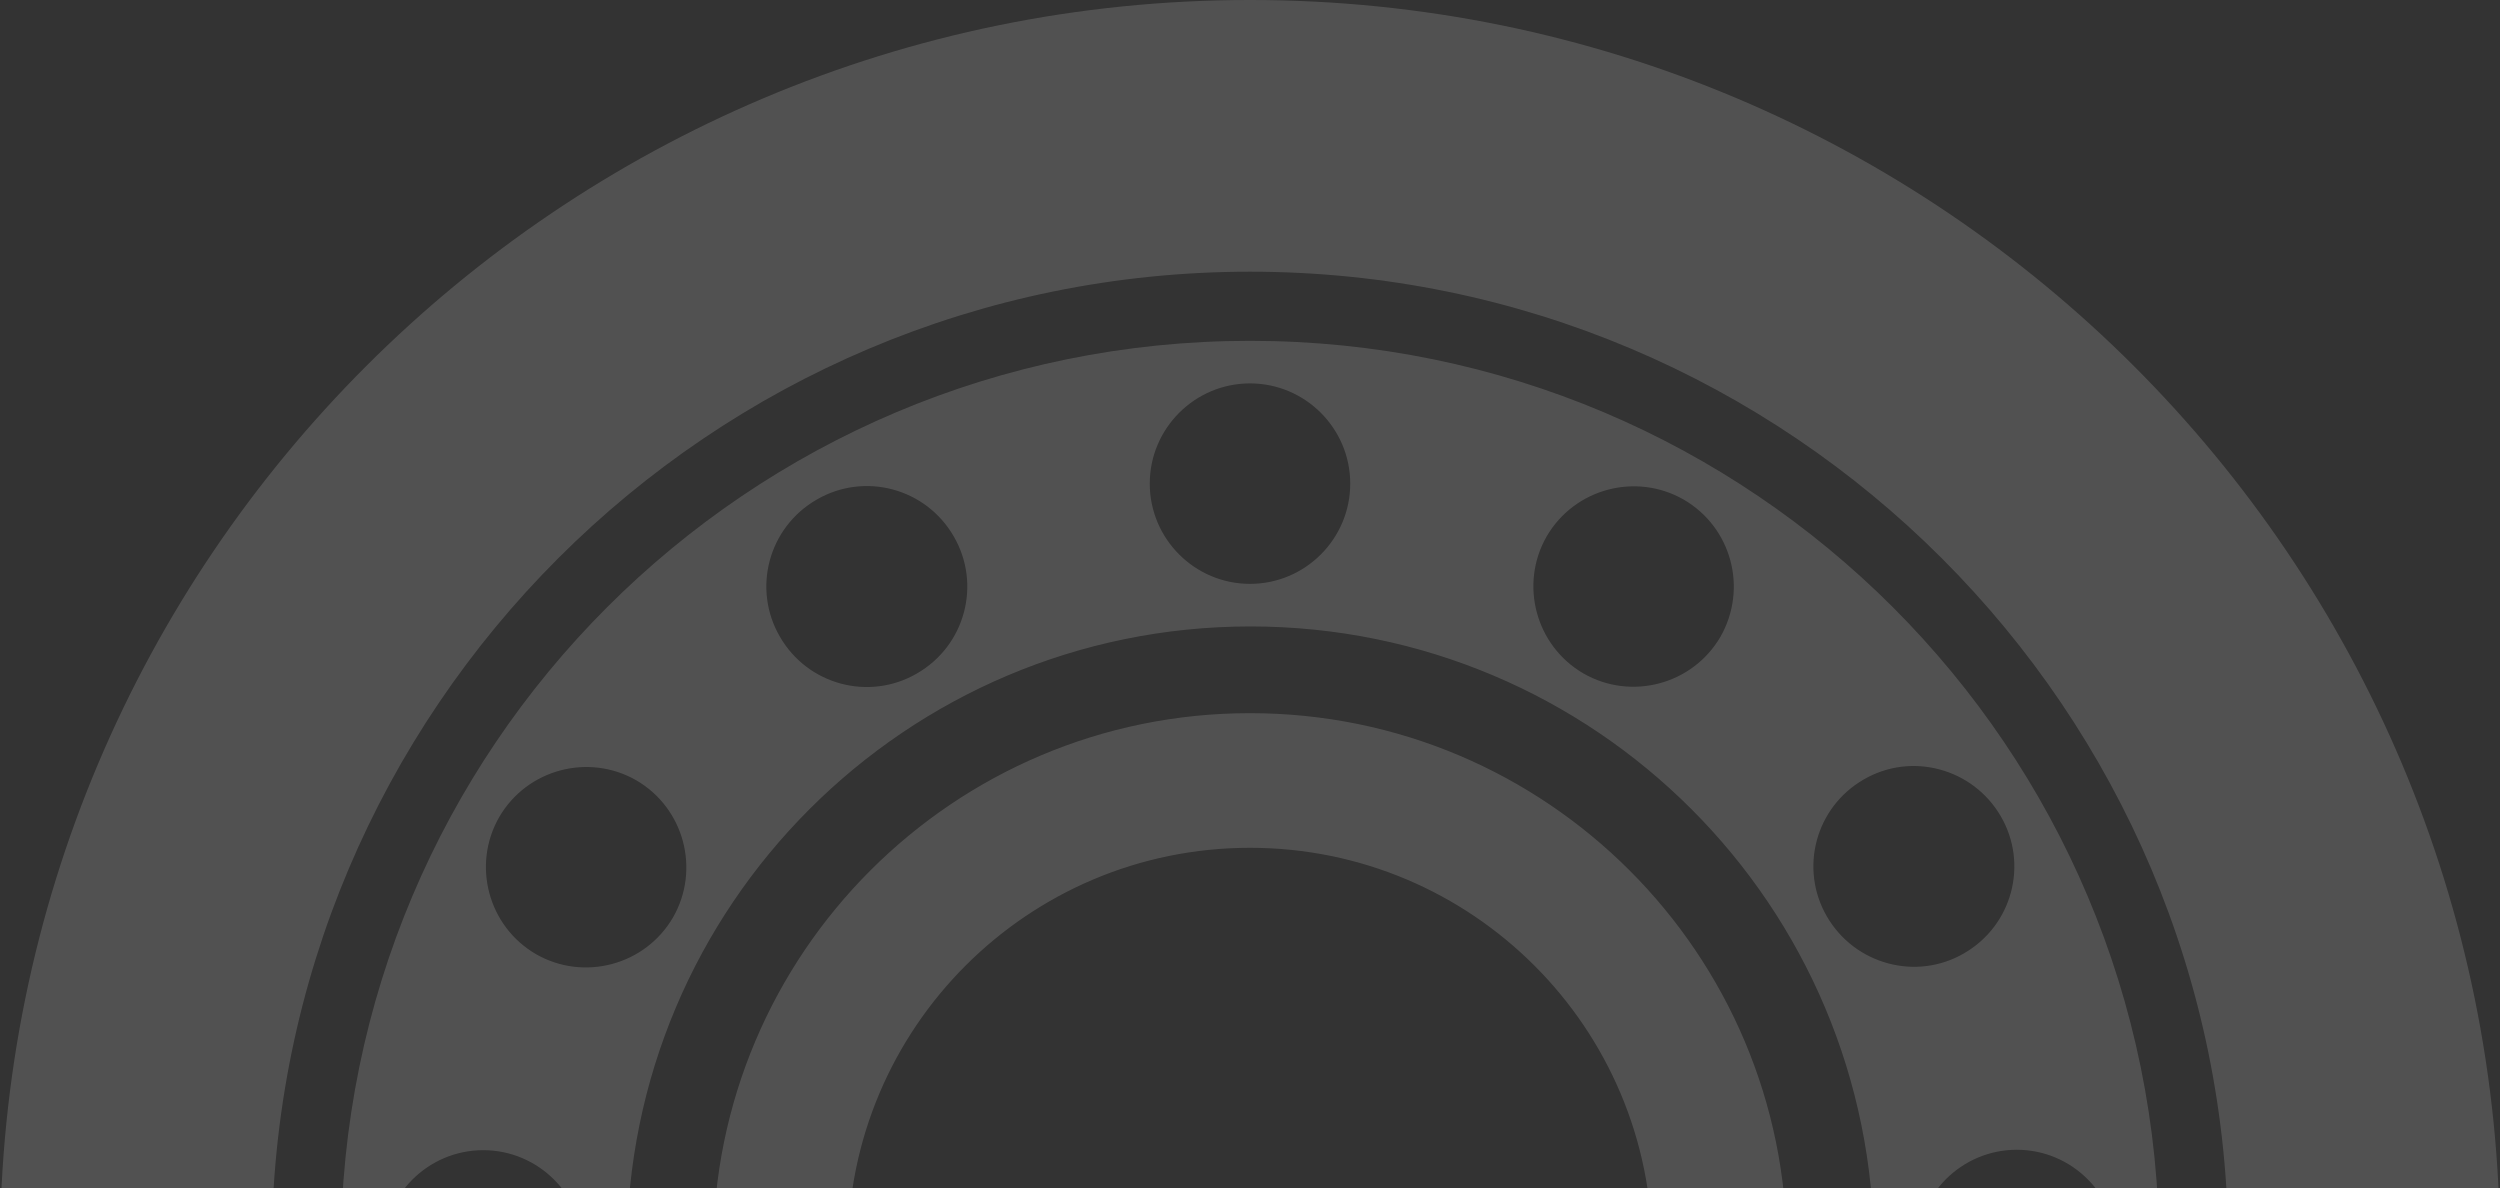 <svg width="1210" height="575" viewBox="0 0 1210 575" fill="none" xmlns="http://www.w3.org/2000/svg">
<rect x="0" y="0" width="1210" height="575" fill="#333333" stroke="none"/>
<path d="M605 0C270.913 0 0 270.913 0 605C0 939.087 270.913 1210 605 1210C939.087 1210 1210 939.087 1210 605C1210 270.715 939.087 0 605 0ZM605 1078.5C343.592 1078.5 131.496 866.606 131.496 605C131.496 343.394 343.592 131.496 605 131.496C866.408 131.496 1078.5 343.394 1078.5 605C1078.5 866.606 866.606 1078.5 605 1078.5ZM605 345.177C461.424 345.177 345.177 461.622 345.177 605C345.177 748.378 461.622 864.823 605 864.823C748.378 864.823 864.823 748.378 864.823 605C864.823 461.622 748.576 345.177 605 345.177ZM605 799.669C497.466 799.669 410.331 712.534 410.331 605C410.331 497.466 497.466 410.331 605 410.331C712.534 410.331 799.669 497.466 799.669 605C799.669 712.534 712.534 799.669 605 799.669ZM605 164.964C362.01 164.964 164.964 362.01 164.964 605.198C164.964 848.386 362.01 1045.23 605 1045.23C847.99 1045.23 1045.04 848.188 1045.04 605.198C1045.04 362.01 847.99 164.964 605 164.964ZM748.576 259.625C762.043 236.455 791.748 228.534 814.918 241.802C838.088 255.268 846.01 284.776 832.741 308.144C819.275 331.314 789.57 339.236 766.399 325.967C743.229 312.501 735.308 282.795 748.576 259.625ZM907.005 605.198C907.005 771.944 771.746 907.005 605.198 907.005C438.65 907.005 303.391 771.944 303.391 605.198C303.391 438.452 438.452 303.193 605.198 303.193C771.944 303.193 907.005 438.254 907.005 605.198ZM605 185.56C631.735 185.56 653.519 207.344 653.519 234.079C653.519 260.813 631.735 282.597 605 282.597C578.265 282.597 556.481 260.813 556.481 234.079C556.481 207.344 578.265 185.56 605 185.56ZM395.28 241.802C418.45 228.336 448.155 236.257 461.622 259.625C475.088 282.795 467.167 312.501 443.799 325.967C420.628 339.434 390.923 331.512 377.457 308.144C363.99 284.974 371.912 255.268 395.28 241.802ZM241.604 395.478C255.07 372.308 284.776 364.386 307.946 377.655C331.116 391.121 339.038 420.827 325.769 443.997C312.303 467.167 282.597 475.088 259.427 461.82C236.257 448.354 228.336 418.648 241.604 395.478ZM185.362 605.198C185.362 578.463 207.146 556.679 233.881 556.679C260.615 556.679 282.399 578.463 282.399 605.198C282.399 631.933 260.615 653.717 233.881 653.717C207.146 653.717 185.362 631.933 185.362 605.198ZM307.946 832.741C284.776 846.208 255.07 838.286 241.604 814.918C228.137 791.748 236.059 762.043 259.427 748.576C282.597 735.11 312.303 743.229 325.769 766.399C339.236 789.57 331.314 819.275 307.946 832.741ZM461.424 950.771C447.957 973.941 418.252 981.863 395.082 968.594C371.912 955.128 363.99 925.62 377.259 902.252C390.725 879.082 420.43 871.16 443.601 884.429C466.771 897.895 474.692 927.403 461.424 950.771ZM605 1024.64C578.265 1024.64 556.481 1002.85 556.481 976.12C556.481 949.385 578.265 927.601 605 927.601C631.735 927.601 653.519 949.385 653.519 976.12C653.519 1002.85 631.735 1024.64 605 1024.64ZM814.72 968.396C791.55 981.863 761.845 973.941 748.378 950.573C734.912 927.403 742.833 897.697 766.201 884.231C789.372 870.764 819.077 878.686 832.543 902.054C846.01 925.224 838.088 954.93 814.72 968.396ZM968.396 814.72C954.93 837.89 925.224 846.01 902.054 832.543C878.884 819.077 870.962 789.372 884.231 766.201C897.697 743.031 927.403 735.11 950.573 748.378C973.743 761.845 981.665 791.55 968.396 814.72ZM1024.64 605C1024.64 631.735 1002.85 653.519 976.12 653.519C949.385 653.519 927.601 631.735 927.601 605C927.601 578.265 949.385 556.481 976.12 556.481C1002.85 556.481 1024.64 578.265 1024.64 605ZM968.396 395.082C981.863 418.252 973.941 447.957 950.573 461.424C927.403 474.89 897.697 466.771 884.231 443.601C870.764 420.43 878.686 390.725 902.054 377.259C925.224 363.792 954.93 371.912 968.396 395.082Z" fill="white" fill-opacity="0.15"/>
</svg>
